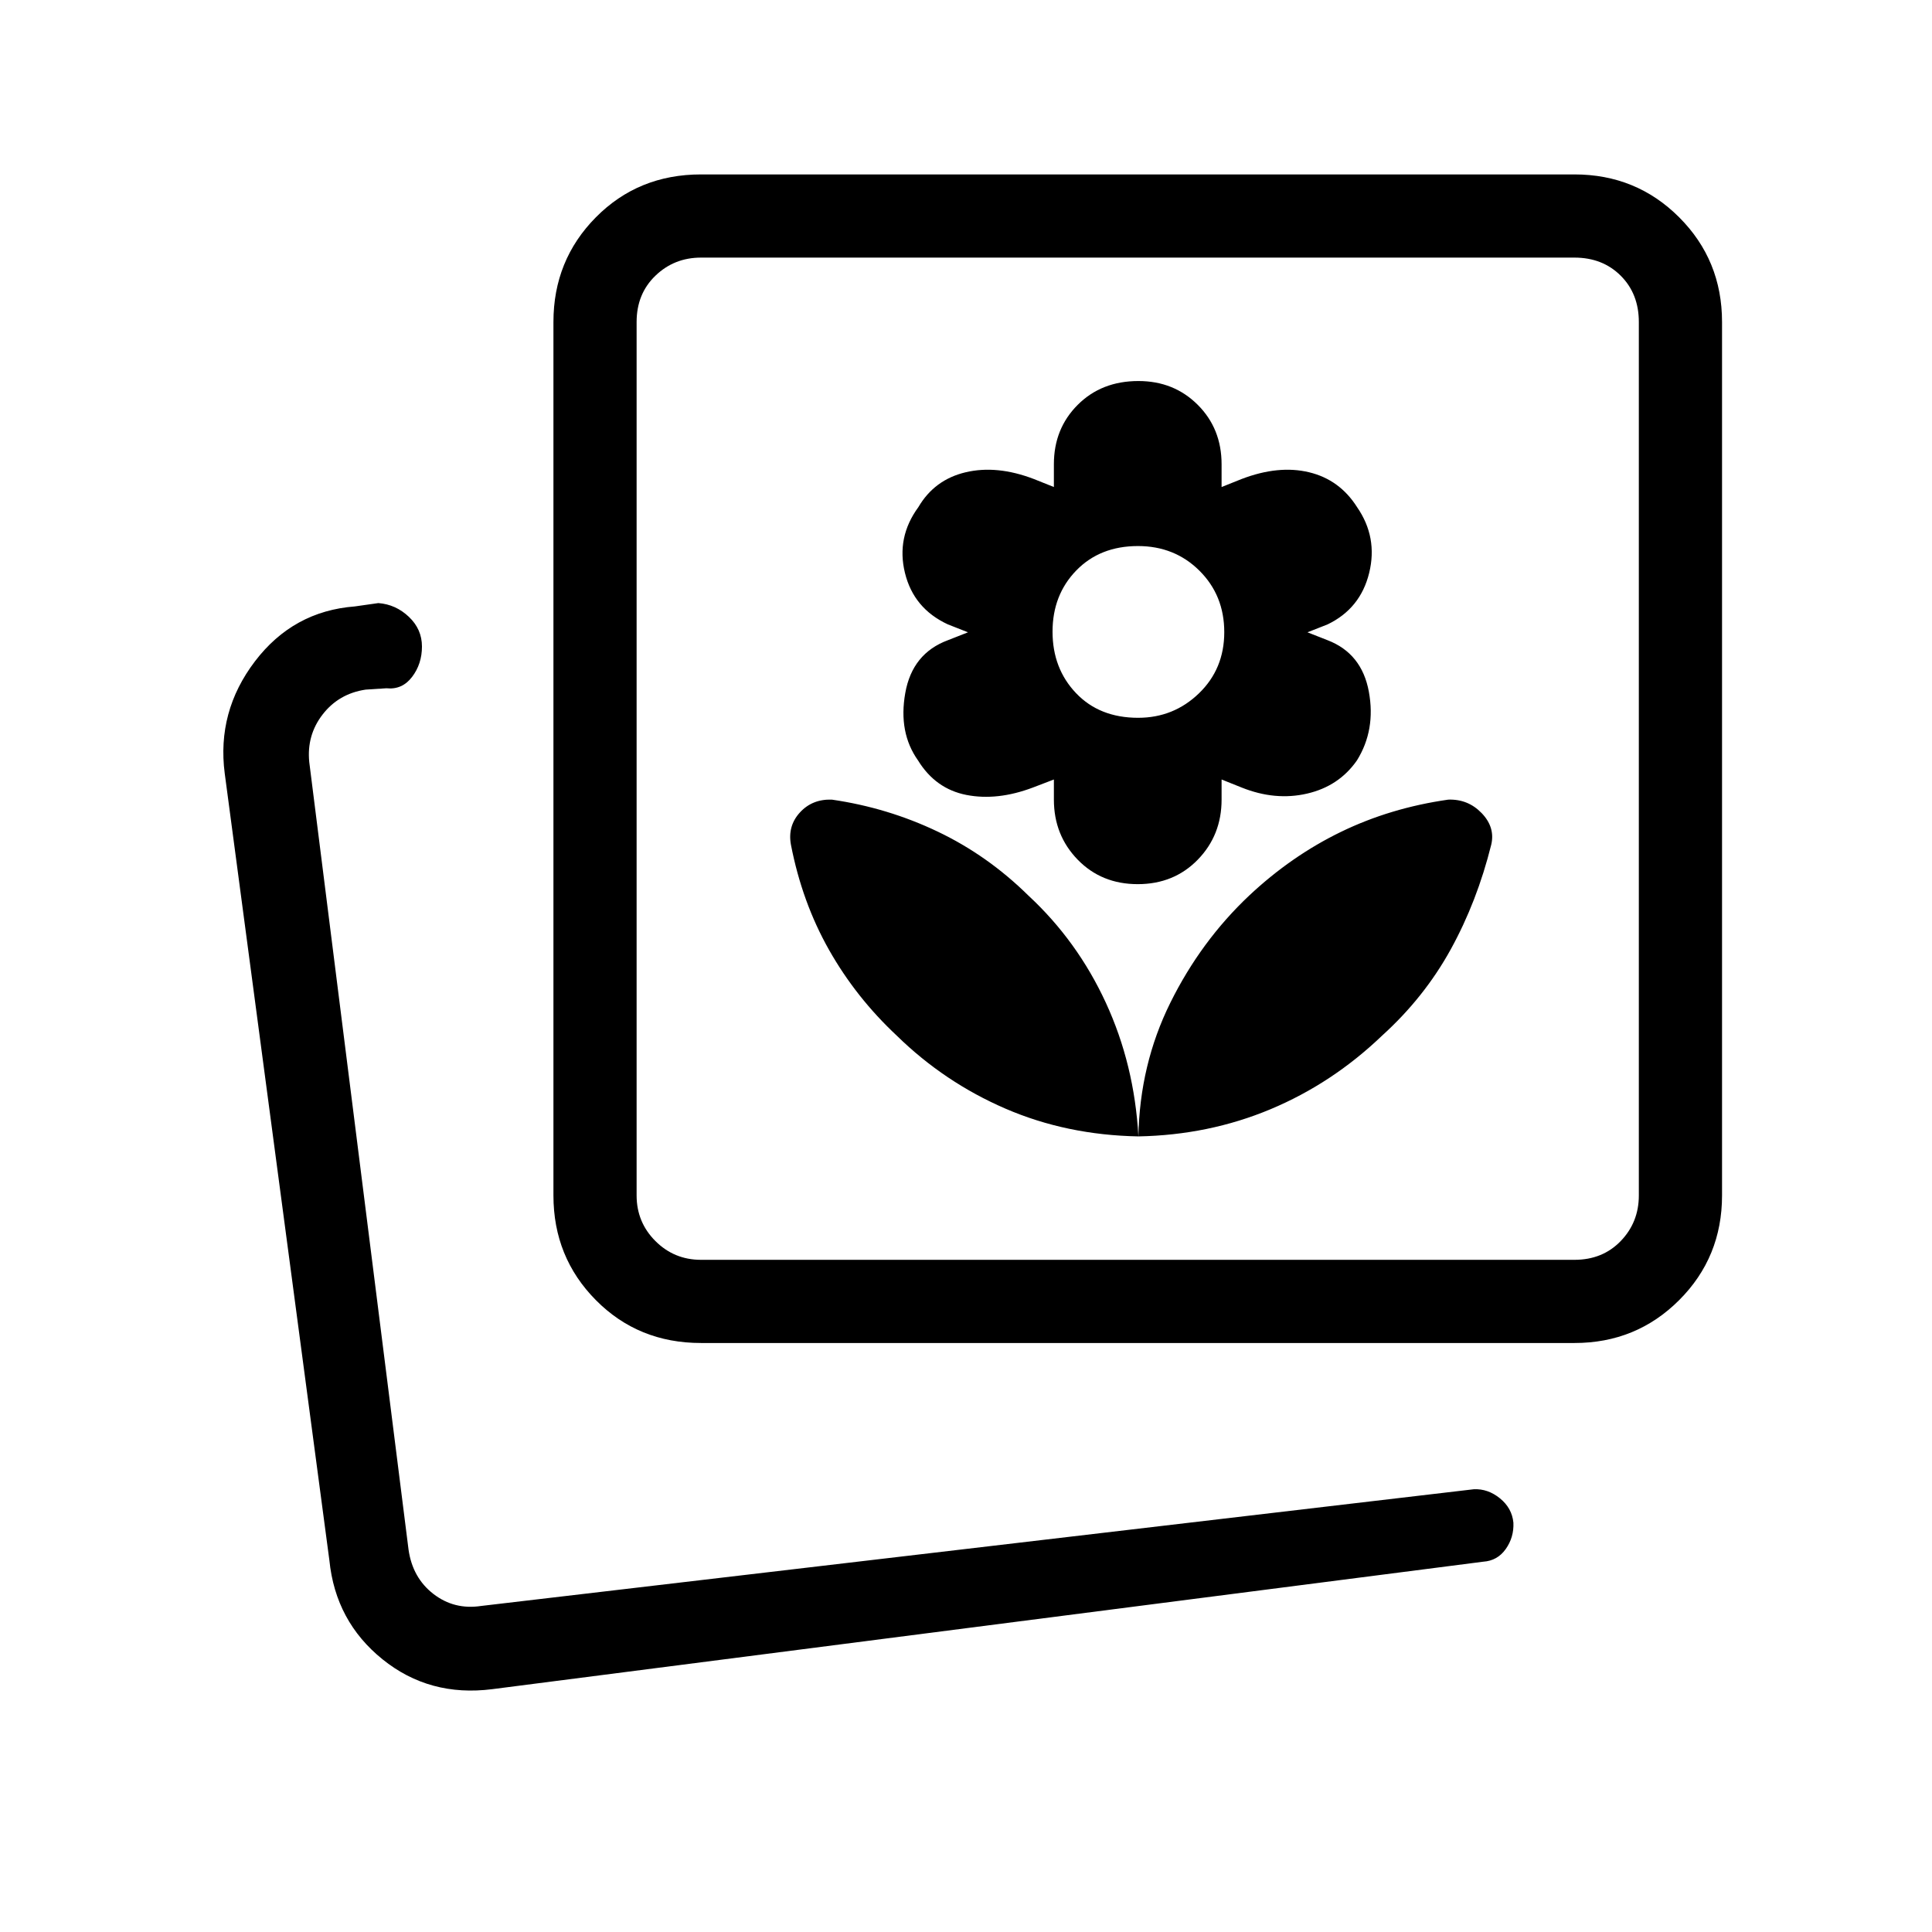 <svg xmlns="http://www.w3.org/2000/svg" height="40" viewBox="0 -960 960 960" width="40"><path d="M565.67-395.33q34.99-.67 65.64-13.5 30.66-12.84 55.36-36.5 21-19 34.15-42.86 13.15-23.86 20.18-52.14 2-8.6-4.77-15.64-6.77-7.03-16.56-6.7-28.81 4.1-53.41 16.05-24.59 11.95-45.55 31.62-24.04 22.67-39.21 53.33-15.17 30.67-15.83 66.34Zm0 0q-2-35.67-16.17-66.39Q535.33-492.45 511-515q-20.22-19.94-45.11-31.8-24.89-11.87-52.56-15.87-9.71-.33-15.85 6.37-6.15 6.7-4.48 15.97 5.53 28.61 18.93 52.3 13.4 23.7 33.74 42.7 23.66 23.13 54 36.23 30.33 13.1 66 13.77Zm-.34-125.34q18 0 29.84-12.16Q607-545 607-562.67v-10l10 4q16.66 6.67 32.5 3 15.83-3.66 24.77-16.51 9.4-15.15 5.9-34.15t-20.5-25.55l-10-3.93 10-3.93q16.33-7.87 20.66-25.57 4.34-17.69-6-32.69-8.66-13.67-23.83-17.33Q635.33-729 617-722l-10 4v-11.33q0-17.67-11.83-29.5-11.84-11.84-29.5-11.84-18.34 0-30.17 11.84-11.83 11.83-11.83 29.5V-718l-10-4q-18.34-7-33.84-3.33-15.5 3.66-23.5 17.33-11 15-6.66 32.69 4.33 17.7 21.33 25.57l10 3.93-10 3.93q-17.67 6.55-21.17 26.21-3.5 19.67 6.31 33.49Q464.86-568 480.21-565q15.34 3 33.01-3.67l10.45-4v10q0 17.67 11.83 29.84 11.83 12.16 29.83 12.16Zm.22-82.66q-19.22 0-30.88-12.26Q523-627.85 523-646.12q0-18.26 11.78-30.4 11.79-12.15 30.67-12.15 18.22 0 30.55 12.26 12.33 12.26 12.33 30.53 0 18.26-12.59 30.41-12.59 12.14-30.19 12.14ZM244.67-120.67q-31.25 4-54.6-14.83-23.34-18.83-26.4-49.17l-52-391q-4-30.73 15-55.7 19-24.96 49.66-27.3l11.67-1.66q8.67.66 15.17 6.83 6.5 6.16 6.5 14.75 0 8.67-4.92 15.12-4.92 6.46-12.75 5.63l-10.33.67q-13.34 2-21.34 12.33t-6.66 23.67L203-190q2 14 12.33 22 10.34 8 23.67 6l493.33-58q7-.33 12.98 4.51 5.98 4.85 6.69 12.08.33 7.26-3.79 13.1-4.13 5.84-11.21 6.31l-492.33 63.33Zm103.66-172q-31.15 0-52.24-21.3Q275-335.27 275-366v-434q0-30.72 21.09-52.03 21.09-21.3 52.24-21.3h434q30.73 0 52.03 21.3 21.31 21.31 21.31 52.03v434q0 30.73-21.31 52.03-21.3 21.3-52.03 21.3h-434Zm0-41.33h434q14 0 23-9.33 9-9.34 9-22.67v-434q0-14-9-23t-23-9h-434q-13.33 0-22.66 9-9.34 9-9.34 23v434q0 13.33 9.34 22.67Q335-334 348.33-334Zm-148 176Zm365.34-425.33Z"/></svg>